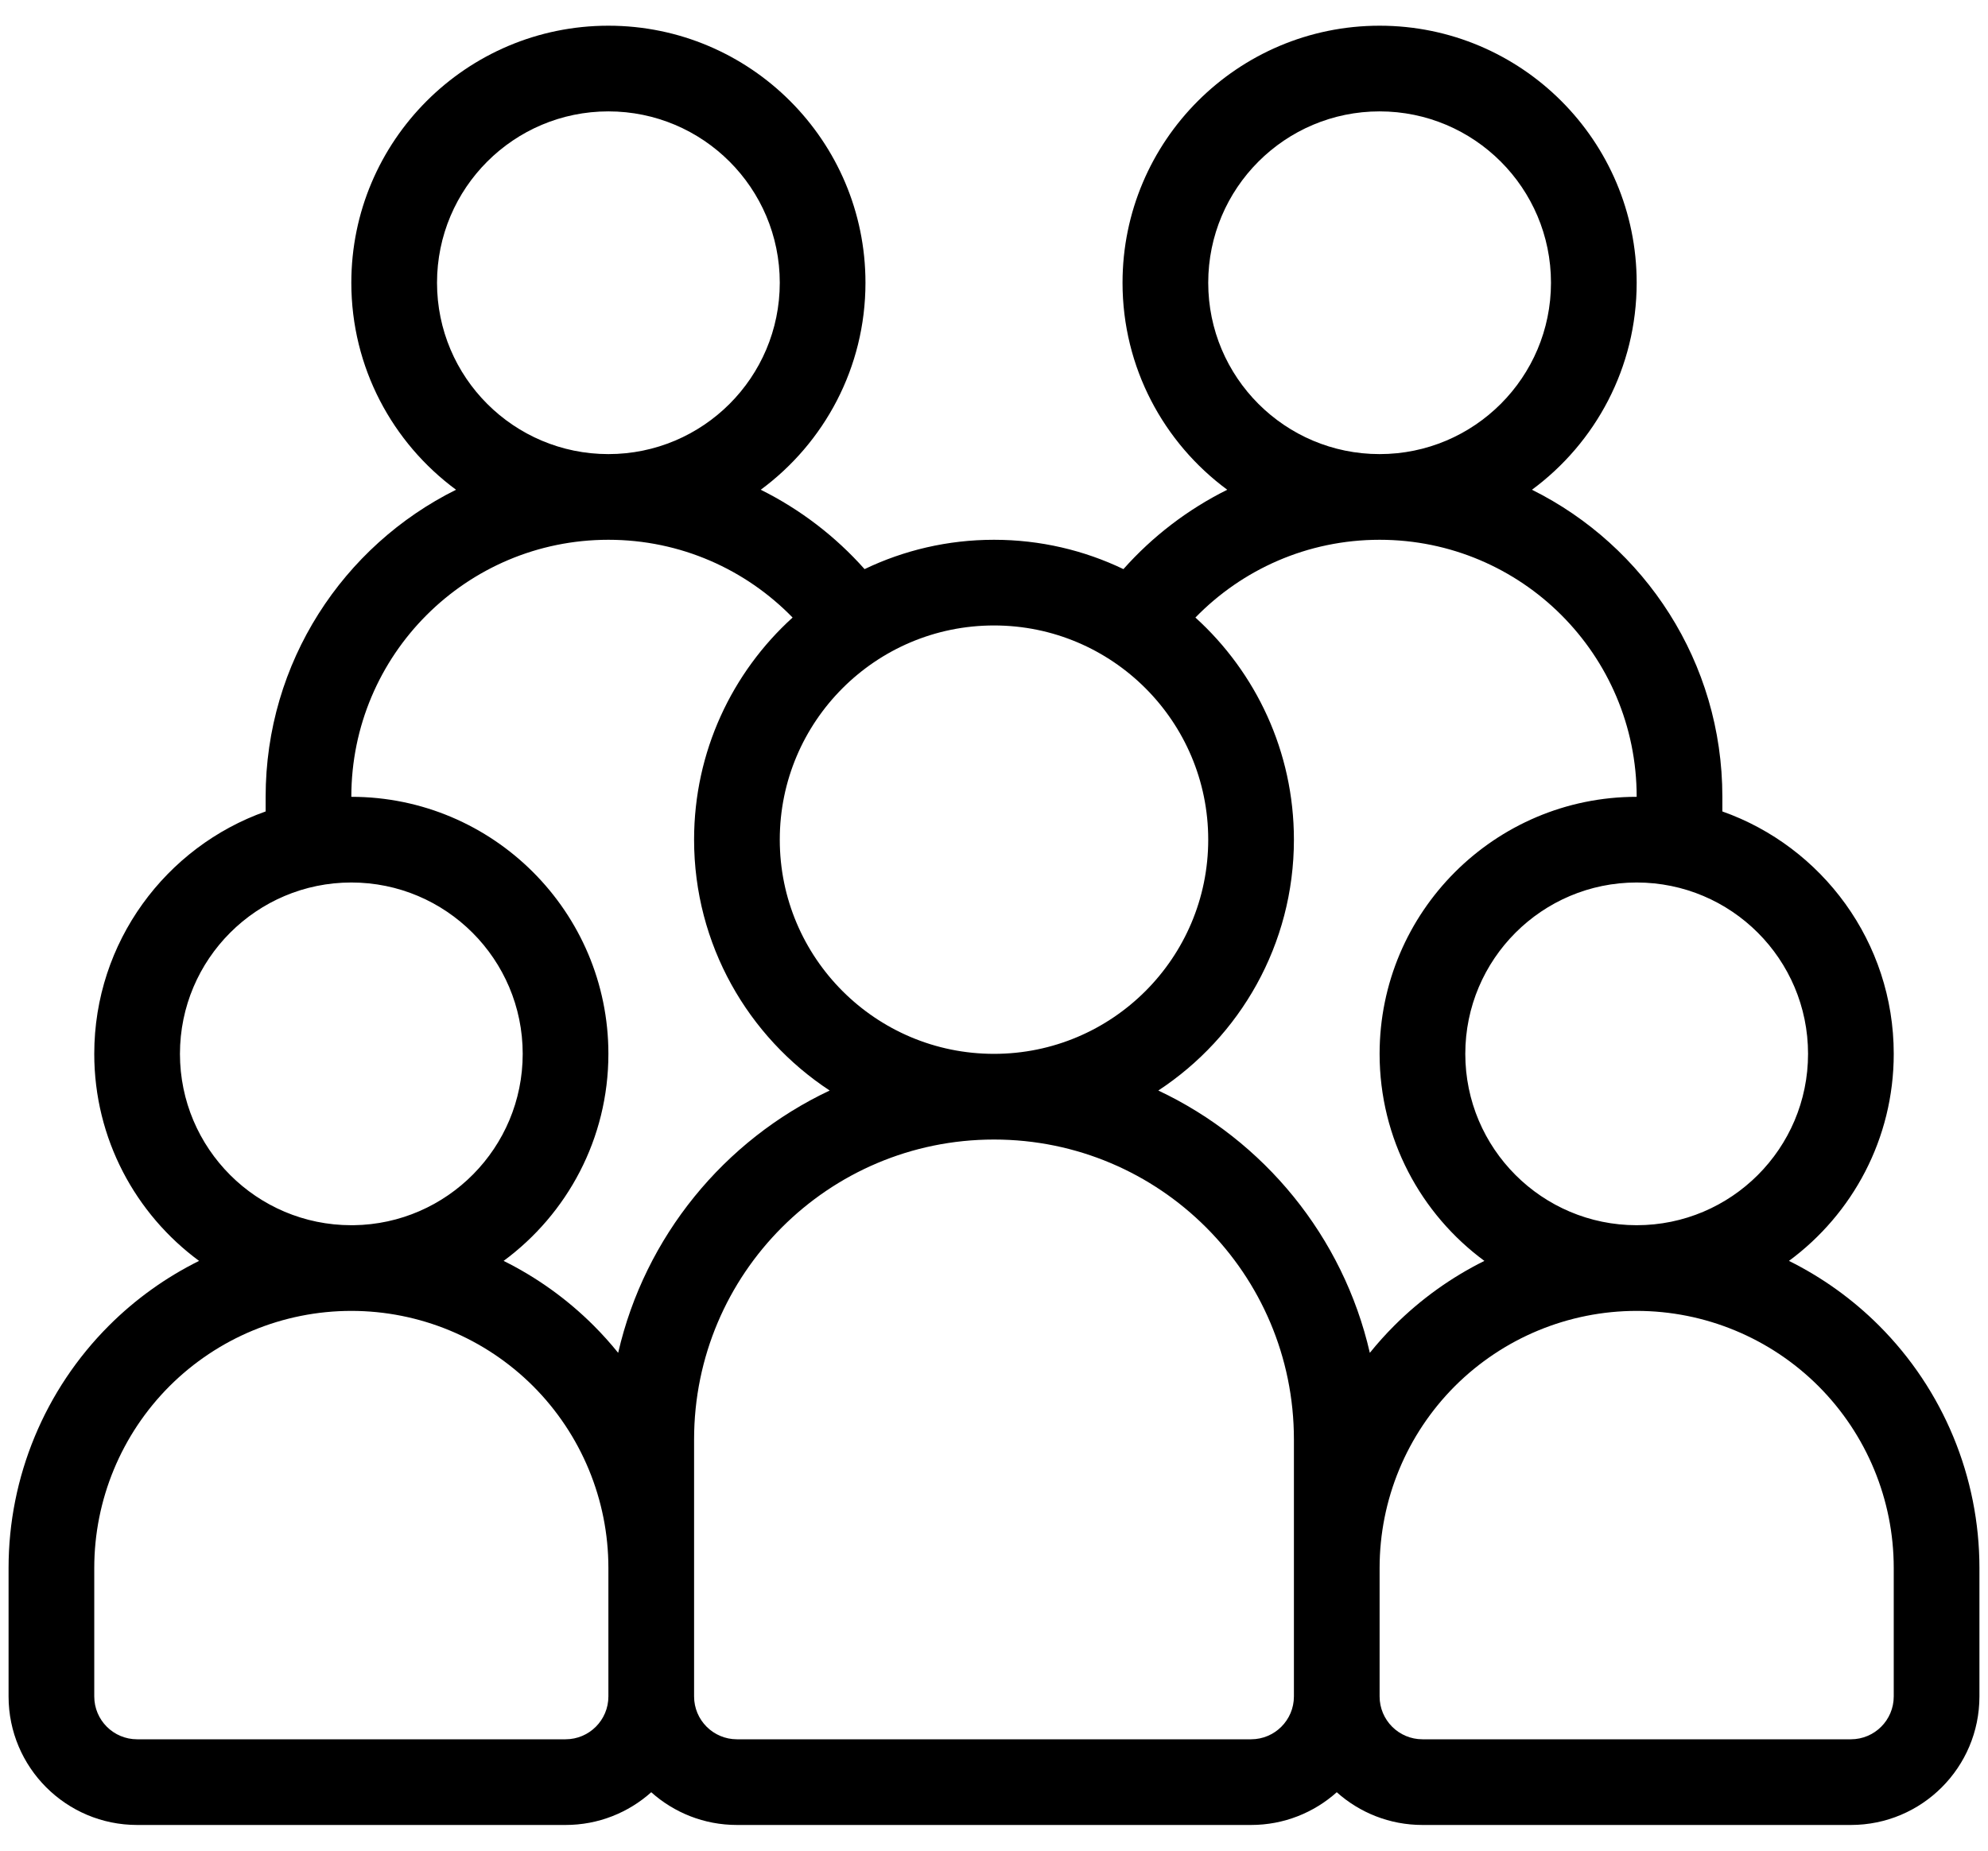<svg width="58" height="54" viewBox="0 0 58 54" fill="none" xmlns="http://www.w3.org/2000/svg">
<path fill-rule="evenodd" clip-rule="evenodd" d="M35.805 14.29C34.651 14.864 33.624 15.652 32.776 16.606C31.634 16.058 30.352 15.75 29 15.75C27.648 15.75 26.366 16.058 25.224 16.606C24.376 15.652 23.349 14.864 22.195 14.29C24.047 12.924 25.25 10.726 25.25 8.25C25.25 4.111 21.889 0.75 17.75 0.75C13.611 0.75 10.25 4.111 10.25 8.25C10.25 10.726 11.453 12.924 13.305 14.29C10.012 15.926 7.75 19.324 7.75 23.25V23.677C4.839 24.707 2.75 27.488 2.75 30.75C2.75 33.227 3.954 35.425 5.808 36.791C4.844 37.269 3.954 37.904 3.179 38.679C1.304 40.554 0.25 43.097 0.25 45.75V49.5C0.25 51.571 1.929 53.25 4 53.25H16.5C17.46 53.25 18.336 52.889 19 52.295C19.664 52.889 20.54 53.25 21.5 53.25H36.5C37.46 53.25 38.336 52.889 39 52.295C39.664 52.889 40.54 53.25 41.5 53.25H54C56.071 53.25 57.75 51.571 57.75 49.5V45.75C57.75 43.097 56.696 40.554 54.821 38.679C54.046 37.904 53.156 37.269 52.193 36.791C54.046 35.425 55.25 33.227 55.25 30.75C55.25 27.488 53.161 24.707 50.25 23.677V23.25C50.25 19.324 47.987 15.926 44.695 14.29C46.547 12.924 47.75 10.726 47.75 8.25C47.75 4.111 44.389 0.75 40.25 0.75C36.111 0.75 32.75 4.111 32.75 8.25C32.75 10.726 33.953 12.924 35.805 14.29ZM10.25 38.25C8.261 38.25 6.354 39.04 4.946 40.446C3.54 41.854 2.75 43.761 2.75 45.75V49.5C2.75 50.19 3.31 50.75 4 50.75H16.5C17.19 50.75 17.75 50.19 17.75 49.5V45.75C17.75 43.761 16.96 41.854 15.554 40.446C14.146 39.04 12.239 38.25 10.25 38.25ZM47.75 38.25C45.761 38.25 43.854 39.04 42.446 40.446C41.04 41.854 40.25 43.761 40.25 45.75V49.5C40.25 50.19 40.81 50.75 41.5 50.75H54C54.69 50.75 55.25 50.19 55.25 49.5V45.75C55.25 43.761 54.46 41.854 53.054 40.446C51.646 39.04 49.739 38.25 47.75 38.25ZM29 33.25C24.168 33.25 20.25 37.167 20.25 42V49.5C20.25 50.19 20.81 50.75 21.5 50.75H36.5C37.19 50.75 37.75 50.19 37.75 49.5V42C37.75 37.167 33.833 33.25 29 33.25ZM47.75 23.25C47.75 19.108 44.392 15.75 40.25 15.75C38.142 15.75 36.239 16.619 34.876 18.019C36.641 19.62 37.75 21.931 37.75 24.5C37.75 27.56 36.175 30.256 33.794 31.82C36.873 33.271 39.186 36.08 39.965 39.474C40.188 39.197 40.426 38.932 40.679 38.679C41.454 37.904 42.344 37.269 43.307 36.791C41.454 35.425 40.25 33.227 40.25 30.75C40.25 26.611 43.611 23.25 47.75 23.25ZM23.124 18.019C21.761 16.619 19.858 15.75 17.75 15.75C13.607 15.75 10.25 19.108 10.25 23.25C14.389 23.25 17.75 26.611 17.75 30.75C17.75 33.227 16.546 35.425 14.693 36.791C15.656 37.269 16.546 37.904 17.321 38.679C17.574 38.932 17.812 39.197 18.035 39.474C18.814 36.08 21.128 33.271 24.206 31.82C21.825 30.256 20.25 27.56 20.25 24.5C20.25 21.931 21.359 19.62 23.124 18.019ZM47.75 35.75C44.99 35.75 42.75 33.51 42.75 30.75C42.75 27.99 44.99 25.75 47.75 25.75C50.51 25.75 52.75 27.99 52.75 30.75C52.75 33.51 50.51 35.75 47.75 35.75ZM10.315 35.75H10.25C7.49 35.75 5.25 33.51 5.25 30.75C5.25 27.99 7.49 25.75 10.25 25.75C13.01 25.75 15.25 27.99 15.25 30.75C15.25 33.487 13.045 35.715 10.315 35.75ZM29 18.25C32.45 18.25 35.25 21.05 35.25 24.5C35.25 27.95 32.45 30.75 29 30.75C25.55 30.75 22.75 27.95 22.75 24.5C22.75 21.05 25.55 18.25 29 18.25ZM17.75 3.25C20.51 3.25 22.75 5.49 22.75 8.25C22.75 11.01 20.51 13.25 17.75 13.25C14.99 13.25 12.75 11.01 12.75 8.25C12.75 5.49 14.99 3.25 17.75 3.25ZM40.25 3.25C43.01 3.25 45.25 5.49 45.25 8.25C45.25 11.01 43.01 13.25 40.25 13.25C37.49 13.25 35.25 11.01 35.25 8.25C35.25 5.49 37.49 3.25 40.25 3.25Z" fill="black"/>
</svg>
